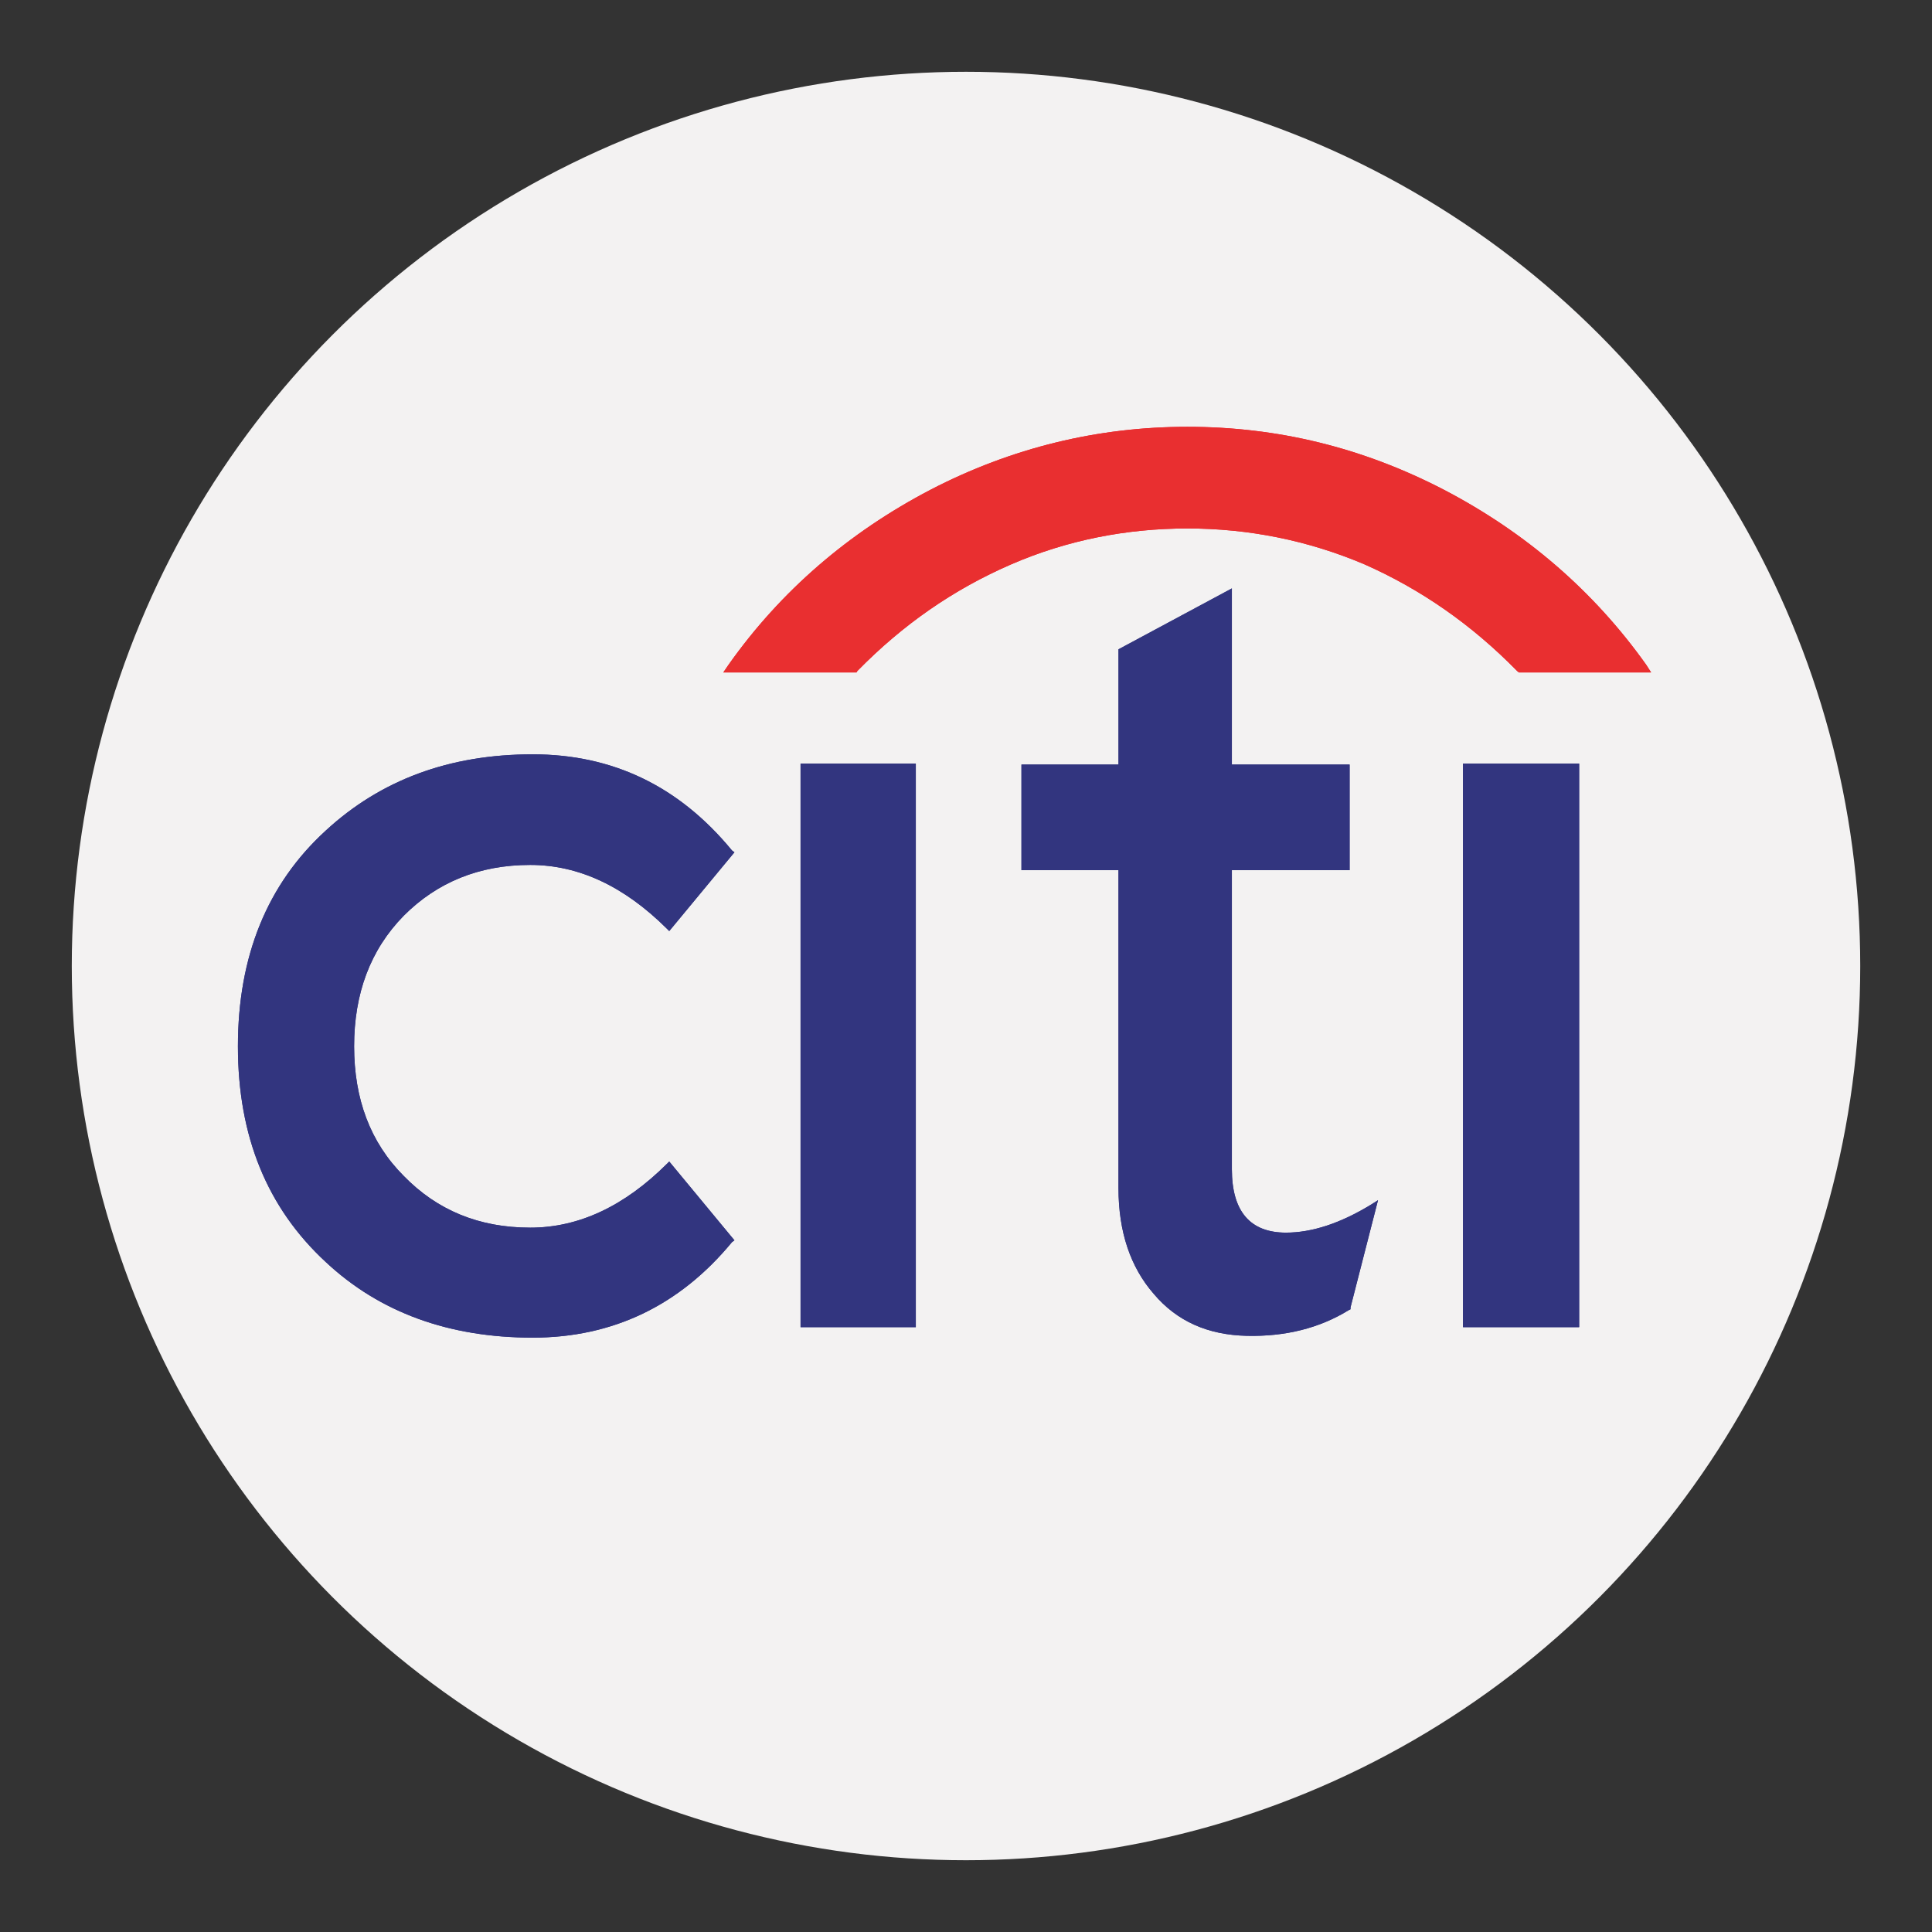 <?xml version="1.0" encoding="utf-8"?>
<!-- Generator: Adobe Illustrator 16.0.0, SVG Export Plug-In . SVG Version: 6.00 Build 0)  -->
<!DOCTYPE svg PUBLIC "-//W3C//DTD SVG 1.1//EN" "http://www.w3.org/Graphics/SVG/1.1/DTD/svg11.dtd">
<svg version="1.1" id="Layer_1" xmlns="http://www.w3.org/2000/svg" xmlns:xlink="http://www.w3.org/1999/xlink" x="0px" y="0px"
	 width="136.833px" height="136.833px" viewBox="0 0 136.833 136.833" style="enable-background:new 0 0 136.833 136.833;"
	 xml:space="preserve">
<rect x="0" y="0" width="136.833" height="136.833" fill="#333333" stroke="none"/>
<style type="text/css">
<![CDATA[
	.st0{fill:#E0E0E0;}
	.st1{fill:#B41F36;}
	.st2{fill:#1A5B80;}
	.st3{fill:#862165;}
	.st4{fill:#1B7EC1;}
	.st5{fill:#EA2227;}
	.st6{fill:#EE3725;}
	.st7{fill:#EE3B3F;}
	.st8{fill-rule:evenodd;clip-rule:evenodd;fill:#E0EFFA;}
	.st9{fill-rule:evenodd;clip-rule:evenodd;fill:#E2E4D5;}
	.st10{fill:#BA6D71;}
	.st11{fill-rule:evenodd;clip-rule:evenodd;fill:#E92F30;}
	.st12{fill:#203D74;}
	.st13{fill:#F16622;}
	.st14{fill:#F16823;}
	.st15{fill:#231F20;}
	.st16{fill:#F26E21;}
	.st17{fill:#F3F2F2;}
	.st18{fill:#F4C82E;}
	.st19{fill-rule:evenodd;clip-rule:evenodd;fill:#1A5B80;}
	.st20{fill-rule:evenodd;clip-rule:evenodd;fill:#1A80AD;}
	.st21{fill:#F5E11C;}
	.st22{fill:#27ADE4;}
	.st23{fill-rule:evenodd;clip-rule:evenodd;fill:#EA2230;}
	.st24{fill-rule:evenodd;clip-rule:evenodd;fill:#EAF3F8;}
	.st25{fill:#F7981D;}
	.st26{fill:#F7AB1B;}
	.st27{fill:#293688;}
	.st28{fill-rule:evenodd;clip-rule:evenodd;fill:#ED1C2E;}
	.st29{fill-rule:evenodd;clip-rule:evenodd;fill:#505F7C;}
	.st30{fill:#931B1D;}
	.st31{fill:#2D78BC;}
	.st32{fill-rule:evenodd;clip-rule:evenodd;fill:#BC202A;}
	.st33{fill-rule:evenodd;clip-rule:evenodd;}
	.st34{fill:#FFDF1B;}
	.st35{fill:#FFFFFF;}
	.st36{fill-rule:evenodd;clip-rule:evenodd;fill:#231F20;}
	.st37{fill:#65B1E2;}
	.st38{fill-rule:evenodd;clip-rule:evenodd;fill:#F4C82E;}
	.st39{fill:#9A847A;}
	.st40{fill:#CA3092;}
	.st41{fill:#CB2026;}
	.st42{fill:#686969;}
	.st43{fill-rule:evenodd;clip-rule:evenodd;fill:#F7981D;}
	.st44{fill:#CC1B69;}
	.st45{fill:#305499;}
	.st46{fill:#329947;}
	.st47{fill:#6BB745;}
	.st48{fill:#003473;}
	.st49{fill:#00529E;}
	.st50{fill:#005595;}
	.st51{fill:#005B84;}
	.st52{fill:#005E88;}
	.st53{fill:#0063A6;}
	.st54{fill:#008061;}
	.st55{fill:#0095C3;}
	.st56{fill:#009DA5;}
	.st57{fill:#00A051;}
	.st58{fill:#D0D1D1;}
	.st59{fill-rule:evenodd;clip-rule:evenodd;fill:#FFFFFF;}
	.st60{fill:#D19EA0;}
	.st61{fill:#0356A2;}
	.st62{fill:#D29EA1;}
	.st63{fill:#0468B2;}
	.st64{fill:#D32259;}
	.st65{fill:#055D77;}
	.st66{fill-rule:evenodd;clip-rule:evenodd;fill:#65B1E2;}
	.st67{fill:#0683C2;}
	.st68{fill:#0872B9;}
	.st69{fill:#3C80AD;}
	.st70{fill-rule:evenodd;clip-rule:evenodd;fill:#32357F;}
	.st71{fill:#A23C42;}
	.st72{fill:#0B161F;}
	.st73{fill:#0C4875;}
	.st74{fill:#0F549D;}
	.st75{fill-rule:evenodd;clip-rule:evenodd;fill:#005595;}
	.st76{fill-rule:evenodd;clip-rule:evenodd;fill:#009DDD;}
	.st77{fill:#DEBBBC;}
	.st78{fill:#43567E;}
	.st79{fill-rule:evenodd;clip-rule:evenodd;fill:#D2D2D2;}
]]>
</style>
<g>
	<g>
		<g>
			<circle class="st17" cx="68.417" cy="68.417" r="63.333"/>
		</g>
	</g>
	<g>
		<g>
			<polygon class="st70" points="64.862,54.082 56.699,54.082 56.699,93.996 64.862,93.996 64.862,54.082 			"/>
		</g>
		<g>
			<path class="st70" d="M72.344,54.148v7.483h6.872v22.518c0,3.106,0.854,5.602,2.494,7.484c1.641,1.946,3.829,2.91,6.586,2.976
				c2.736,0.064,5.165-0.547,7.222-1.815l0.132-0.066v-0.132l1.947-7.593l-0.481,0.306c-2.188,1.336-4.202,1.992-6.04,1.992
				c-2.538,0-3.829-1.511-3.829-4.486V61.631h8.339v-7.483h-8.339V41.674l-8.03,4.312v8.162H72.344L72.344,54.148z"/>
		</g>
		<g>
			<polygon class="st70" points="111.843,54.082 103.615,54.082 103.615,93.996 111.843,93.996 111.843,54.082 			"/>
		</g>
		<g>
			<path class="st70" d="M52.016,60.363l-0.175-0.131c-3.764-4.574-8.468-6.807-14.114-6.807c-5.907,0-10.767,1.816-14.661,5.406
				c-4.136,3.785-6.215,8.883-6.215,15.273c0,6.389,2.079,11.445,6.215,15.273c3.83,3.589,8.754,5.361,14.661,5.361
				c5.646,0,10.394-2.254,14.114-6.762l0.175-0.131l-4.617-5.58l-0.175,0.174c-2.997,2.977-6.215,4.509-9.672,4.509
				c-3.611,0-6.586-1.226-8.95-3.655c-2.386-2.385-3.522-5.471-3.522-9.189c0-3.721,1.137-6.827,3.522-9.256
				c2.364-2.364,5.339-3.59,8.95-3.59c3.457,0,6.675,1.531,9.672,4.508l0.175,0.176L52.016,60.363L52.016,60.363z"/>
		</g>
		<g>
			<path class="st23" d="M60.725,47.519c3.217-3.283,6.806-5.778,10.897-7.551c3.938-1.707,8.141-2.539,12.473-2.539
				c4.312,0,8.513,0.832,12.539,2.539c4.004,1.772,7.594,4.268,10.811,7.551l0.131,0.108h9.365l-0.351-0.548
				c-3.72-5.229-8.533-9.365-14.311-12.385c-5.776-2.997-11.794-4.465-18.185-4.465c-6.323,0-12.429,1.468-18.206,4.465
				c-5.776,3.02-10.59,7.156-14.288,12.385l-0.373,0.548h9.432L60.725,47.519L60.725,47.519z"/>
		</g>
		<g>
			<polygon class="st70" points="64.862,54.082 56.699,54.082 56.699,93.996 64.862,93.996 64.862,54.082 			"/>
		</g>
		<g>
			<path class="st70" d="M72.344,54.148v7.483h6.872v22.518c0,3.106,0.854,5.602,2.494,7.484c1.641,1.946,3.829,2.91,6.586,2.976
				c2.736,0.064,5.165-0.547,7.222-1.815l0.132-0.066v-0.132l1.947-7.593l-0.481,0.306c-2.188,1.336-4.202,1.992-6.04,1.992
				c-2.538,0-3.829-1.511-3.829-4.486V61.631h8.339v-7.483h-8.339V41.674l-8.03,4.312v8.162H72.344L72.344,54.148z"/>
		</g>
		<g>
			<polygon class="st70" points="111.843,54.082 103.615,54.082 103.615,93.996 111.843,93.996 111.843,54.082 			"/>
		</g>
		<g>
			<path class="st70" d="M52.016,60.363l-0.175-0.131c-3.764-4.574-8.468-6.807-14.114-6.807c-5.907,0-10.767,1.816-14.661,5.406
				c-4.136,3.785-6.215,8.883-6.215,15.273c0,6.389,2.079,11.445,6.215,15.273c3.83,3.589,8.754,5.361,14.661,5.361
				c5.646,0,10.394-2.254,14.114-6.762l0.175-0.131l-4.617-5.58l-0.175,0.174c-2.997,2.977-6.215,4.509-9.672,4.509
				c-3.611,0-6.586-1.226-8.95-3.655c-2.386-2.385-3.522-5.471-3.522-9.189c0-3.721,1.137-6.827,3.522-9.256
				c2.364-2.364,5.339-3.59,8.95-3.59c3.457,0,6.675,1.531,9.672,4.508l0.175,0.176L52.016,60.363L52.016,60.363z"/>
		</g>
		<g>
			<path class="st11" d="M60.725,47.519c3.217-3.283,6.806-5.778,10.897-7.551c3.938-1.707,8.141-2.539,12.473-2.539
				c4.312,0,8.513,0.832,12.539,2.539c4.004,1.772,7.594,4.268,10.811,7.551l0.131,0.108h9.365l-0.351-0.548
				c-3.72-5.229-8.533-9.365-14.311-12.385c-5.776-2.997-11.794-4.465-18.185-4.465c-6.323,0-12.429,1.468-18.206,4.465
				c-5.776,3.02-10.59,7.156-14.288,12.385l-0.373,0.548h9.432L60.725,47.519L60.725,47.519z"/>
		</g>
	</g>
</g>
</svg>
